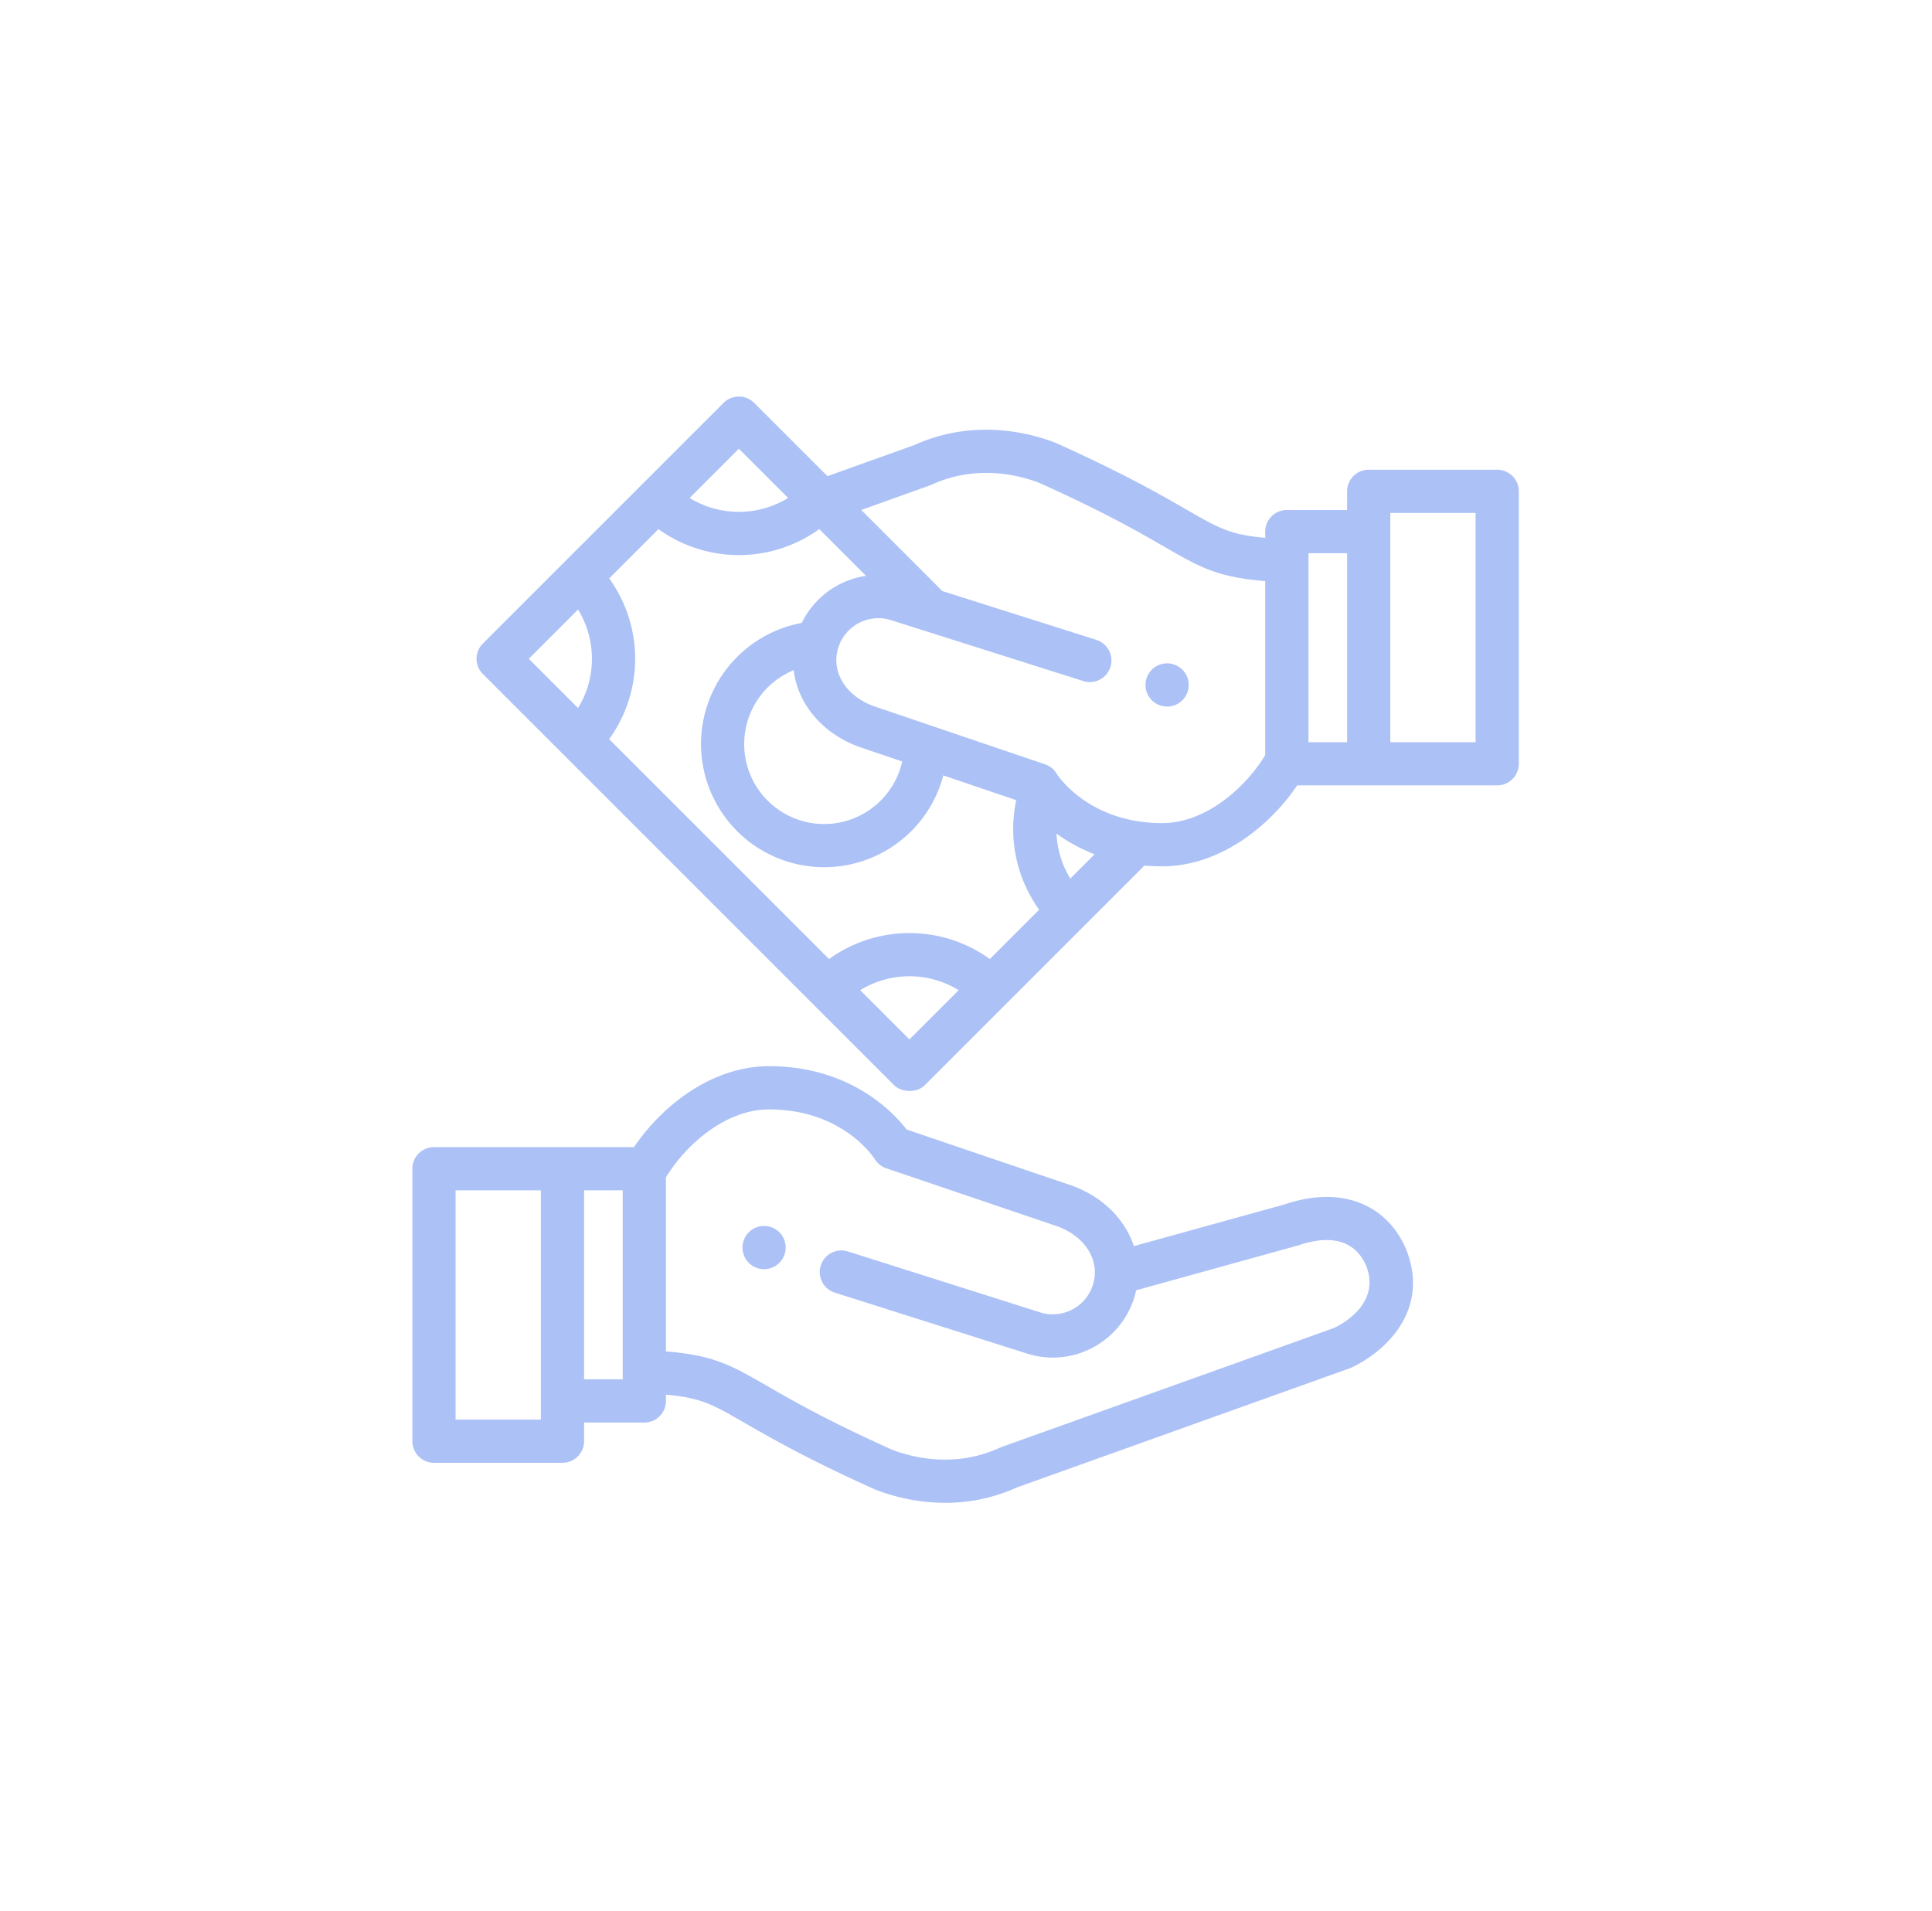 <svg xmlns="http://www.w3.org/2000/svg" xmlns:xlink="http://www.w3.org/1999/xlink" width="1101" height="1089" viewBox="0 0 1101 1089">
  <defs>
    <filter id="Ellipse_1098" x="0" y="0" width="1101" height="1089" filterUnits="userSpaceOnUse">
      <feOffset dy="3" input="SourceAlpha"/>
      <feGaussianBlur stdDeviation="18" result="blur"/>
      <feFlood flood-opacity="0.161"/>
      <feComposite operator="in" in2="blur"/>
      <feComposite in="SourceGraphic"/>
    </filter>
  </defs>
  <g id="pending" transform="translate(9675 4695)" opacity="0.35">
    <g transform="matrix(1, 0, 0, 1, -9675, -4695)" filter="url(#Ellipse_1098)">
      <ellipse id="Ellipse_1098-2" data-name="Ellipse 1098" cx="496.5" cy="490.5" rx="496.5" ry="490.5" transform="translate(54 51)" fill="#fff"/>
    </g>
    <g id="payment-method" transform="translate(-9440 -4469.023)">
      <g id="Group_1153" data-name="Group 1153" transform="translate(188.113 472.719)">
        <g id="Group_1152" data-name="Group 1152">
          <path id="Path_854" data-name="Path 854" d="M177.134,393.765a12.853,12.853,0,0,0-.7-2.315,12.494,12.494,0,0,0-1.133-2.118,11.967,11.967,0,0,0-3.4-3.4,12.154,12.154,0,0,0-2.131-1.133,11.566,11.566,0,0,0-2.3-.7,12.127,12.127,0,0,0-4.8,0,11.933,11.933,0,0,0-2.315.7,12.493,12.493,0,0,0-2.118,1.133,12.31,12.31,0,0,0-4.532,5.517,11.933,11.933,0,0,0-.7,2.315,11.831,11.831,0,0,0,0,4.8,11.566,11.566,0,0,0,.7,2.3A11.388,11.388,0,0,0,154.831,403a11.967,11.967,0,0,0,3.4,3.4,12.411,12.411,0,0,0,2.118,1.134,11.93,11.93,0,0,0,2.315.7,11.828,11.828,0,0,0,4.8,0,11.564,11.564,0,0,0,2.3-.7A12.159,12.159,0,0,0,171.9,406.4a11.967,11.967,0,0,0,3.4-3.4,12.155,12.155,0,0,0,1.133-2.131,12.437,12.437,0,0,0,.7-2.3,11.83,11.83,0,0,0,0-4.8Z" transform="translate(-152.75 -383.857)" fill="#104ce5"/>
        </g>
      </g>
      <g id="Group_1155" data-name="Group 1155" transform="translate(0 381.667)">
        <g id="Group_1154" data-name="Group 1154">
          <path id="Path_855" data-name="Path 855" d="M566.487,414.674c-.048-.123-.1-.245-.149-.366C555,387.786,528.42,377.983,496.959,388.728l-85.8,23.726c-4.961-15.022-17.334-27.805-34.828-34.3-.108-.039-.217-.079-.326-.116L281.7,346.031c-7.85-10.146-32.438-36.109-78.476-36.109-32.173,0-60.635,22.071-76.918,46.129H12.315A12.315,12.315,0,0,0,0,368.366V523.631a12.315,12.315,0,0,0,12.315,12.315H85.537a12.315,12.315,0,0,0,12.315-12.315V513h34.338a12.315,12.315,0,0,0,12.315-12.315v-3.544c20.017,1.746,26.6,5.543,44.985,16.144,14.138,8.153,35.506,20.474,73.986,37.775.179.08.36.156.541.228a110.542,110.542,0,0,0,39.621,7.469,98.161,98.161,0,0,0,40.8-8.736l189.642-67.9c.337-.121.67-.256,1-.406C553.2,473.373,580.208,449.872,566.487,414.674ZM73.222,511.315H24.63V380.68H73.222Zm46.653-22.948H97.852V380.68h22.023Zm405.36-29.245-189.557,67.87c-.166.059-.392.148-.555.214s-.332.139-.5.214c-26.4,12.133-51.494,4.869-61.329,1.046-37.169-16.725-57.008-28.165-71.5-36.523-20.152-11.621-29.863-17.221-57.289-19.486V373.268c11.674-19.133,34.311-38.718,58.717-38.718,41.854,0,59.589,27.223,60.286,28.321a12.316,12.316,0,0,0,6.533,5.212L367.917,401.3c15.632,5.867,23.893,19.253,20.1,32.6a24,24,0,0,1-29.482,16.563L248.2,415.5a12.315,12.315,0,1,0-7.441,23.48l110.527,35.025c.117.037.234.073.352.106a48.338,48.338,0,0,0,36.968-4.3,48.3,48.3,0,0,0,23.1-29.177q.425-1.5.752-2.993l92.466-25.615c13.354-4.562,30.885-6.206,38.69,11.771C551.69,444.909,530.693,456.519,525.235,459.122Z" transform="translate(0 -309.922)" fill="#104ce5"/>
        </g>
      </g>
      <g id="Group_1157" data-name="Group 1157" transform="translate(417.79 152.084)">
        <g id="Group_1156" data-name="Group 1156">
          <path id="Path_856" data-name="Path 856" d="M363.646,133.406a11.974,11.974,0,0,0-.714-2.315,12.14,12.14,0,0,0-4.532-5.517,12.493,12.493,0,0,0-2.118-1.133,12.266,12.266,0,0,0-7.118-.7,11.566,11.566,0,0,0-2.3.7,12.154,12.154,0,0,0-2.131,1.133,11.968,11.968,0,0,0-3.4,3.4,12.494,12.494,0,0,0-1.133,2.118,11.932,11.932,0,0,0-.7,2.315,11.83,11.83,0,0,0,0,4.8,11.566,11.566,0,0,0,.7,2.3,12.152,12.152,0,0,0,1.133,2.131,11.968,11.968,0,0,0,3.4,3.4,12.153,12.153,0,0,0,2.131,1.133,12.437,12.437,0,0,0,2.3.7,12.131,12.131,0,0,0,2.4.246,12.351,12.351,0,0,0,2.414-.246,13.034,13.034,0,0,0,2.3-.7,12.494,12.494,0,0,0,2.118-1.133,11.968,11.968,0,0,0,3.4-3.4,11.386,11.386,0,0,0,1.133-2.131,11.6,11.6,0,0,0,.714-2.3,12.439,12.439,0,0,0,0-4.8Z" transform="translate(-339.25 -123.498)" fill="#104ce5"/>
        </g>
      </g>
      <g id="Group_1159" data-name="Group 1159" transform="translate(36.564 0.023)">
        <g id="Group_1158" data-name="Group 1158">
          <path id="Path_857" data-name="Path 857" d="M611.345,41.732H538.123a12.315,12.315,0,0,0-12.315,12.315V64.68H491.47a12.315,12.315,0,0,0-12.315,12.315v3.544C459.138,78.792,452.554,75,434.171,64.4c-14.138-8.153-35.506-20.474-73.987-37.775-.179-.081-.358-.156-.542-.228-12.526-4.929-45.354-14.625-80.417,1.265L229.67,45.4,187.9,3.63a12.315,12.315,0,0,0-17.416,0L33.344,140.768a12.214,12.214,0,0,0,0,17.417L267.684,392.526c3.75,3.751,12.531,4.885,17.417,0l125.2-125.2c3.255.281,6.633.432,10.134.432,32.174,0,60.635-22.071,76.917-46.128H611.345a12.315,12.315,0,0,0,12.315-12.315V54.047A12.315,12.315,0,0,0,611.345,41.732ZM179.189,29.754l28.069,28.069a53.692,53.692,0,0,1-56.137,0ZM87.538,177.545l-28.069-28.07,28.069-28.069a53.694,53.694,0,0,1,0,56.138ZM276.394,366.4,248.33,338.337a53.619,53.619,0,0,1,56.126,0ZM322.2,320.6a78.26,78.26,0,0,0-91.612,0L105.28,195.287a78.262,78.262,0,0,0,0-91.622l28.1-28.1a78.262,78.262,0,0,0,91.622,0L251.638,102.2a48.812,48.812,0,0,0-36.645,26.851,70.19,70.19,0,1,0,80.7,86.891l41.581,14.112a78.625,78.625,0,0,0,13.045,62.416ZM247.326,199.522c.108.039.217.079.326.116L272.278,208a45.571,45.571,0,1,1-61.853-52.051C212.7,174.863,226.32,191.726,247.326,199.522Zm120.742,75.2a53.865,53.865,0,0,1-7.868-25.611,95.757,95.757,0,0,0,21.719,11.76ZM479.154,204.4c-11.672,19.135-34.31,38.72-58.716,38.72a89.635,89.635,0,0,1-12.847-.9l-.048-.007c-26.6-3.863-40.9-18.979-45.618-24.964-.251-.369-1.321-1.77-1.48-2a12.271,12.271,0,0,0-6.787-5.644l-97.915-33.232c-15.625-5.864-23.885-19.245-20.1-32.59l.007-.026a.287.287,0,0,0,.009-.031,23.993,23.993,0,0,1,29.47-16.518L375.464,162.17a12.315,12.315,0,0,0,7.441-23.48l-87.751-27.808-.766-.766c-.007-.007-.015-.016-.023-.023l-45.43-45.43L287.982,50.68c.132-.048.294-.108.425-.161l.129-.052q.251-.1.5-.214c26.4-12.133,51.492-4.871,61.328-1.046,37.171,16.725,57.01,28.165,71.505,36.523,20.152,11.622,29.863,17.221,57.287,19.486ZM525.808,197H503.785V89.31h22.023Zm73.222,0H550.438V66.362H599.03Z" transform="translate(-29.691 -0.023)" fill="#104ce5"/>
        </g>
      </g>
    </g>
  </g>
</svg>
